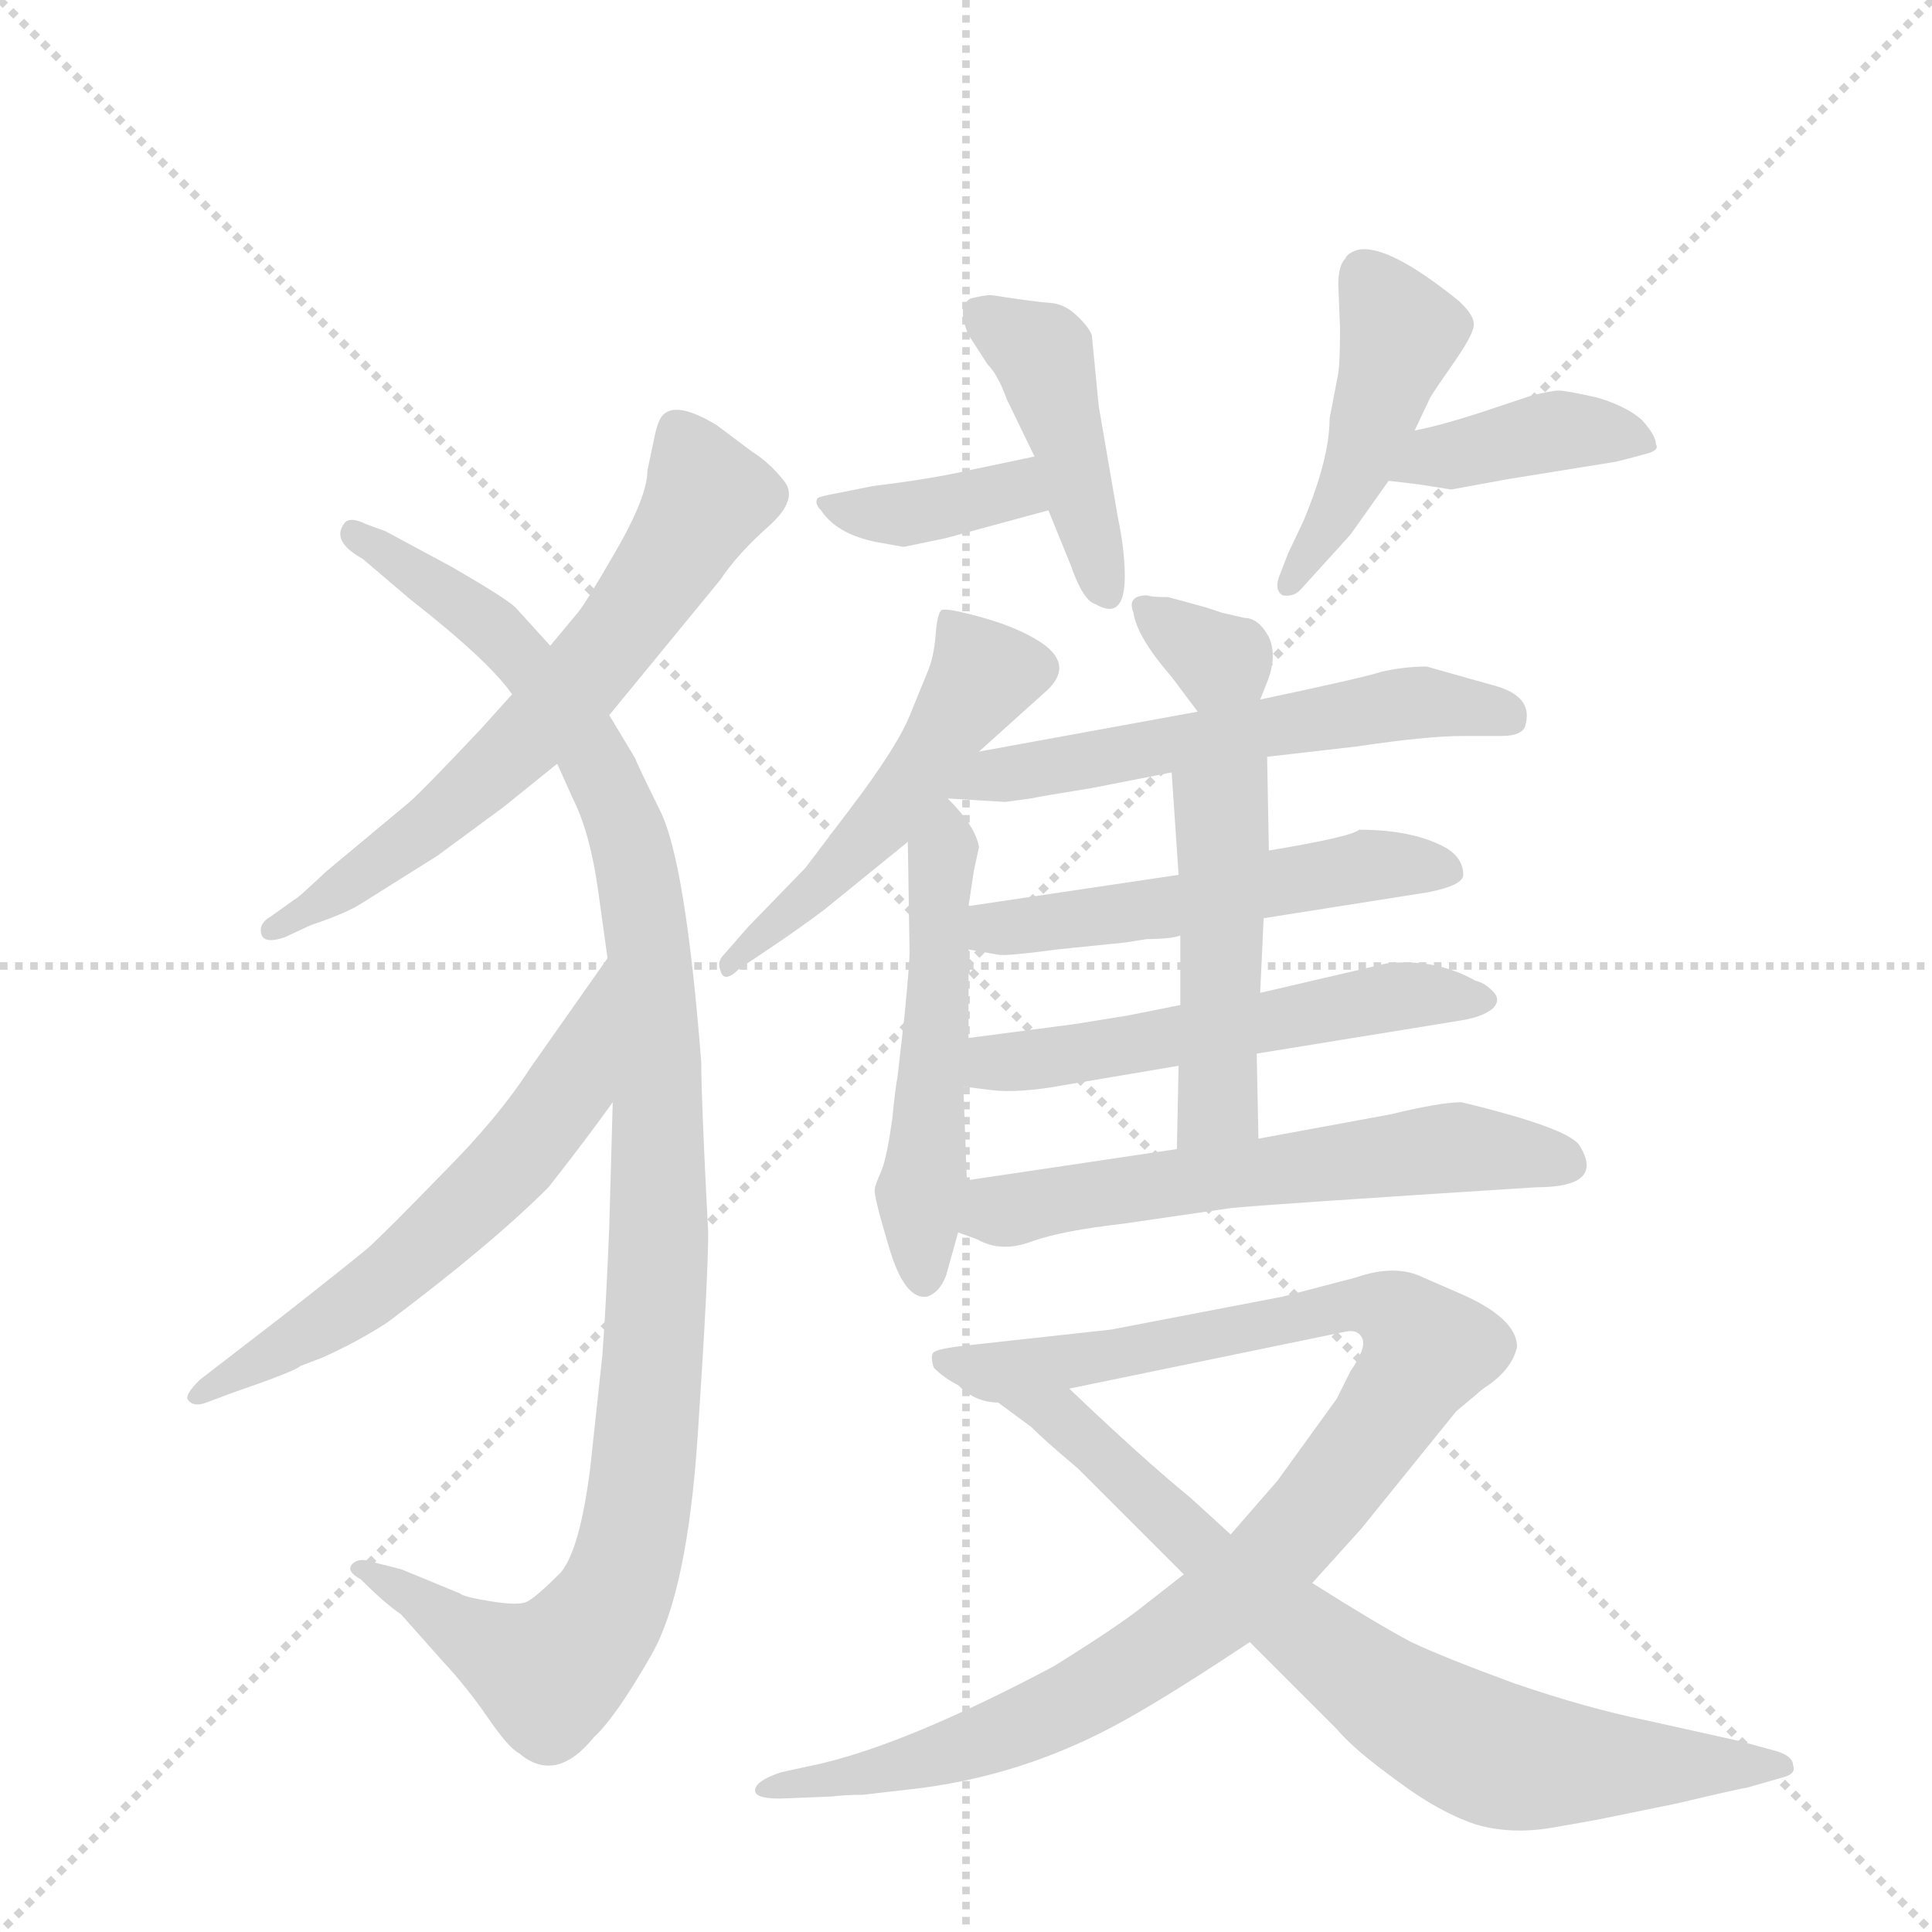 <svg version="1.1" viewBox="0 0 1024 1024" xmlns="http://www.w3.org/2000/svg">
  <g stroke="lightgray" stroke-dasharray="1,1" stroke-width="1" transform="scale(4, 4)">
    <line x1="0" y1="0" x2="256" y2="256"></line>
    <line x1="256" y1="0" x2="0" y2="256"></line>
    <line x1="128" y1="0" x2="128" y2="256"></line>
    <line x1="0" y1="128" x2="256" y2="128"></line>
  </g>
  <g transform="scale(0.92, -0.92) translate(60, -900)">
    <style type="text/css">
      
        @keyframes keyframes0 {
          from {
            stroke: blue;
            stroke-dashoffset: 654;
            stroke-width: 128;
          }
          68% {
            animation-timing-function: step-end;
            stroke: blue;
            stroke-dashoffset: 0;
            stroke-width: 128;
          }
          to {
            stroke: black;
            stroke-width: 1024;
          }
        }
        #make-me-a-hanzi-animation-0 {
          animation: keyframes0 0.782s both;
          animation-delay: 0s;
          animation-timing-function: linear;
        }
      
        @keyframes keyframes1 {
          from {
            stroke: blue;
            stroke-dashoffset: 1120;
            stroke-width: 128;
          }
          78% {
            animation-timing-function: step-end;
            stroke: blue;
            stroke-dashoffset: 0;
            stroke-width: 128;
          }
          to {
            stroke: black;
            stroke-width: 1024;
          }
        }
        #make-me-a-hanzi-animation-1 {
          animation: keyframes1 1.161s both;
          animation-delay: 0.782s;
          animation-timing-function: linear;
        }
      
        @keyframes keyframes2 {
          from {
            stroke: blue;
            stroke-dashoffset: 606;
            stroke-width: 128;
          }
          66% {
            animation-timing-function: step-end;
            stroke: blue;
            stroke-dashoffset: 0;
            stroke-width: 128;
          }
          to {
            stroke: black;
            stroke-width: 1024;
          }
        }
        #make-me-a-hanzi-animation-2 {
          animation: keyframes2 0.743s both;
          animation-delay: 1.944s;
          animation-timing-function: linear;
        }
      
        @keyframes keyframes3 {
          from {
            stroke: blue;
            stroke-dashoffset: 379;
            stroke-width: 128;
          }
          55% {
            animation-timing-function: step-end;
            stroke: blue;
            stroke-dashoffset: 0;
            stroke-width: 128;
          }
          to {
            stroke: black;
            stroke-width: 1024;
          }
        }
        #make-me-a-hanzi-animation-3 {
          animation: keyframes3 0.558s both;
          animation-delay: 2.687s;
          animation-timing-function: linear;
        }
      
        @keyframes keyframes4 {
          from {
            stroke: blue;
            stroke-dashoffset: 437;
            stroke-width: 128;
          }
          59% {
            animation-timing-function: step-end;
            stroke: blue;
            stroke-dashoffset: 0;
            stroke-width: 128;
          }
          to {
            stroke: black;
            stroke-width: 1024;
          }
        }
        #make-me-a-hanzi-animation-4 {
          animation: keyframes4 0.606s both;
          animation-delay: 3.245s;
          animation-timing-function: linear;
        }
      
        @keyframes keyframes5 {
          from {
            stroke: blue;
            stroke-dashoffset: 456;
            stroke-width: 128;
          }
          60% {
            animation-timing-function: step-end;
            stroke: blue;
            stroke-dashoffset: 0;
            stroke-width: 128;
          }
          to {
            stroke: black;
            stroke-width: 1024;
          }
        }
        #make-me-a-hanzi-animation-5 {
          animation: keyframes5 0.621s both;
          animation-delay: 3.851s;
          animation-timing-function: linear;
        }
      
        @keyframes keyframes6 {
          from {
            stroke: blue;
            stroke-dashoffset: 399;
            stroke-width: 128;
          }
          56% {
            animation-timing-function: step-end;
            stroke: blue;
            stroke-dashoffset: 0;
            stroke-width: 128;
          }
          to {
            stroke: black;
            stroke-width: 1024;
          }
        }
        #make-me-a-hanzi-animation-6 {
          animation: keyframes6 0.575s both;
          animation-delay: 4.472s;
          animation-timing-function: linear;
        }
      
        @keyframes keyframes7 {
          from {
            stroke: blue;
            stroke-dashoffset: 515;
            stroke-width: 128;
          }
          63% {
            animation-timing-function: step-end;
            stroke: blue;
            stroke-dashoffset: 0;
            stroke-width: 128;
          }
          to {
            stroke: black;
            stroke-width: 1024;
          }
        }
        #make-me-a-hanzi-animation-7 {
          animation: keyframes7 0.669s both;
          animation-delay: 5.047s;
          animation-timing-function: linear;
        }
      
        @keyframes keyframes8 {
          from {
            stroke: blue;
            stroke-dashoffset: 526;
            stroke-width: 128;
          }
          63% {
            animation-timing-function: step-end;
            stroke: blue;
            stroke-dashoffset: 0;
            stroke-width: 128;
          }
          to {
            stroke: black;
            stroke-width: 1024;
          }
        }
        #make-me-a-hanzi-animation-8 {
          animation: keyframes8 0.678s both;
          animation-delay: 5.716s;
          animation-timing-function: linear;
        }
      
        @keyframes keyframes9 {
          from {
            stroke: blue;
            stroke-dashoffset: 323;
            stroke-width: 128;
          }
          51% {
            animation-timing-function: step-end;
            stroke: blue;
            stroke-dashoffset: 0;
            stroke-width: 128;
          }
          to {
            stroke: black;
            stroke-width: 1024;
          }
        }
        #make-me-a-hanzi-animation-9 {
          animation: keyframes9 0.513s both;
          animation-delay: 6.394s;
          animation-timing-function: linear;
        }
      
        @keyframes keyframes10 {
          from {
            stroke: blue;
            stroke-dashoffset: 579;
            stroke-width: 128;
          }
          65% {
            animation-timing-function: step-end;
            stroke: blue;
            stroke-dashoffset: 0;
            stroke-width: 128;
          }
          to {
            stroke: black;
            stroke-width: 1024;
          }
        }
        #make-me-a-hanzi-animation-10 {
          animation: keyframes10 0.721s both;
          animation-delay: 6.907s;
          animation-timing-function: linear;
        }
      
        @keyframes keyframes11 {
          from {
            stroke: blue;
            stroke-dashoffset: 533;
            stroke-width: 128;
          }
          63% {
            animation-timing-function: step-end;
            stroke: blue;
            stroke-dashoffset: 0;
            stroke-width: 128;
          }
          to {
            stroke: black;
            stroke-width: 1024;
          }
        }
        #make-me-a-hanzi-animation-11 {
          animation: keyframes11 0.684s both;
          animation-delay: 7.628s;
          animation-timing-function: linear;
        }
      
        @keyframes keyframes12 {
          from {
            stroke: blue;
            stroke-dashoffset: 552;
            stroke-width: 128;
          }
          64% {
            animation-timing-function: step-end;
            stroke: blue;
            stroke-dashoffset: 0;
            stroke-width: 128;
          }
          to {
            stroke: black;
            stroke-width: 1024;
          }
        }
        #make-me-a-hanzi-animation-12 {
          animation: keyframes12 0.699s both;
          animation-delay: 8.312s;
          animation-timing-function: linear;
        }
      
        @keyframes keyframes13 {
          from {
            stroke: blue;
            stroke-dashoffset: 482;
            stroke-width: 128;
          }
          61% {
            animation-timing-function: step-end;
            stroke: blue;
            stroke-dashoffset: 0;
            stroke-width: 128;
          }
          to {
            stroke: black;
            stroke-width: 1024;
          }
        }
        #make-me-a-hanzi-animation-13 {
          animation: keyframes13 0.642s both;
          animation-delay: 9.011s;
          animation-timing-function: linear;
        }
      
        @keyframes keyframes14 {
          from {
            stroke: blue;
            stroke-dashoffset: 601;
            stroke-width: 128;
          }
          66% {
            animation-timing-function: step-end;
            stroke: blue;
            stroke-dashoffset: 0;
            stroke-width: 128;
          }
          to {
            stroke: black;
            stroke-width: 1024;
          }
        }
        #make-me-a-hanzi-animation-14 {
          animation: keyframes14 0.739s both;
          animation-delay: 9.653s;
          animation-timing-function: linear;
        }
      
        @keyframes keyframes15 {
          from {
            stroke: blue;
            stroke-dashoffset: 1028;
            stroke-width: 128;
          }
          77% {
            animation-timing-function: step-end;
            stroke: blue;
            stroke-dashoffset: 0;
            stroke-width: 128;
          }
          to {
            stroke: black;
            stroke-width: 1024;
          }
        }
        #make-me-a-hanzi-animation-15 {
          animation: keyframes15 1.087s both;
          animation-delay: 10.392s;
          animation-timing-function: linear;
        }
      
        @keyframes keyframes16 {
          from {
            stroke: blue;
            stroke-dashoffset: 769;
            stroke-width: 128;
          }
          71% {
            animation-timing-function: step-end;
            stroke: blue;
            stroke-dashoffset: 0;
            stroke-width: 128;
          }
          to {
            stroke: black;
            stroke-width: 1024;
          }
        }
        #make-me-a-hanzi-animation-16 {
          animation: keyframes16 0.876s both;
          animation-delay: 11.479s;
          animation-timing-function: linear;
        }
      
    </style>
    
      <path d="M 291 488 L 355 566 Q 365 581 382.5 596.5 Q 400 612 392 622.5 Q 384 633 373 640 L 353 655 Q 330 669 322 661 Q 319 658 317 648 L 313 629 Q 313 614 294.5 582 Q 276 550 272 546 L 257 528 L 235 500 L 217 480 Q 184 445 176 438 L 128 398 Q 111 382 110 382 L 96 372 Q 89 368 90.5 362 Q 92 356 104 360 L 119 367 Q 140 374 149 380 L 192 407 L 230 435 L 261 460 L 291 488 Z" fill="lightgray"></path>
    
      <path d="M 344 288 Q 335 403 320.5 432.5 Q 306 462 306 463 L 291 488 L 257 528 L 237 550 Q 232 555 201 573 L 162 594 L 151 598 Q 141 603 138 598 Q 131 588 149 578 L 176 555 Q 222 519 235 500 L 261 460 L 270 440 Q 280 420 284.5 387.5 Q 289 355 290 348 L 293 265 L 291 193 Q 289 145 287 119 L 280 54 Q 274 7 263 -6 Q 248 -21 243 -23 Q 238 -25 222.5 -22.5 Q 207 -20 205 -18 L 171 -4 L 155 0 Q 147 3 143 -1 Q 139 -5 148 -10 Q 162 -24 171 -30 L 195 -57 Q 209 -72 221 -89.5 Q 233 -107 239 -110 Q 260 -128 282 -101 Q 295 -89 315.5 -53 Q 336 -17 342 73.5 Q 348 164 348 190 Q 344 266 344 288 Z" fill="lightgray"></path>
    
      <path d="M 290 348 L 245 284 Q 227 256 195 224 Q 163 191 152 181 Q 140 171 103 142 L 55 105 Q 47 97 48 94 Q 51 89 59 92 L 75 98 Q 110 110 113 113 L 126 118 Q 146 127 163 138 Q 223 183 256 216 Q 278 244 293 265 C 311 289 307 373 290 348 Z" fill="lightgray"></path>
    
      <path d="M 460 585 L 461 585 L 485 590 L 544 606 C 573 614 565 643 536 637 L 498 629 Q 476 624 443 620 L 423 616 Q 412 614 411 613 Q 409 610 413 606 Q 423 591 449 587 L 460 585 Z" fill="lightgray"></path>
    
      <path d="M 544 606 L 557 574 Q 564 554 571 552 Q 588 542 588 568 Q 588 583 584 602 L 573 666 L 569 707 Q 567 712 560 718.5 Q 553 725 545 725.5 Q 537 726 511 730 Q 507 730 499 728 Q 491 723 498 707 L 509 690 Q 515 684 520 670 L 536 637 L 544 606 Z" fill="lightgray"></path>
    
      <path d="M 706 659 Q 706 636 691 600 L 682 581 L 677 568 Q 674 560 679 557 Q 685 556 689 560 L 718 592 L 740 623 L 755 652 L 764 671 Q 767 676 777.5 691 Q 788 706 789 712 Q 790 718 780 727 Q 739 760 722 756 Q 716 754 715 751 Q 711 747 711 736 L 712 711 Q 712 692 711 685 L 706 659 Z" fill="lightgray"></path>
    
      <path d="M 740 623 L 757 621 L 776 618 L 809 624 L 871 634 Q 883 637 890 639 Q 896 641 894 644 Q 894 649 886 658 Q 877 666 860 671 Q 842 675 838 675 Q 834 675 822 672 L 798 664 Q 771 655 755 652 C 726 646 710 627 740 623 Z" fill="lightgray"></path>
    
      <path d="M 504 467 L 544 503 Q 559 518 538 531 Q 525 539 505 544.5 Q 485 550 482.5 548.5 Q 480 547 479 534 Q 478 521 474 512 L 465 490 Q 458 471 429 433 L 404 400 L 371 366 L 357 350 Q 353 346 355 341 Q 357 333 366 342 L 381 352 Q 399 364 415 376 L 463 415 L 486 440 L 504 467 Z" fill="lightgray"></path>
    
      <path d="M 463 415 L 464 352 Q 464 344 461 314 L 457 279 Q 456 275 454 255 Q 451 234 448 226 Q 444 217 444 215 Q 443 212 452 182 Q 461 151 474 153 Q 481 155 485 165 L 492 190 L 497 220 L 495 274 L 498 302 L 498 353 L 498 378 L 501 398 L 504 412 Q 502 424 486 440 C 466 462 463 445 463 415 Z" fill="lightgray"></path>
    
      <path d="M 666 497 L 670 507 Q 676 522 671 533 Q 665 544 657 544 L 644 547 L 635 550 L 613 556 Q 603 556 601 557 Q 589 557 593 547 Q 595 533 615 510 L 630 490 C 648 466 655 469 666 497 Z" fill="lightgray"></path>
    
      <path d="M 670 464 L 722 470 Q 762 476 783 476 L 805 476 Q 818 476 819 483 Q 823 499 801 505 Q 790 508 762 516 Q 749 516 736 513 Q 723 509 666 497 L 630 490 L 504 467 C 474 462 456 442 486 440 L 519 438 L 534 440 Q 538 441 569 446 L 615 455 L 670 464 Z" fill="lightgray"></path>
    
      <path d="M 668 371 L 763 386 Q 783 390 783 396 Q 783 405 774 411 Q 755 422 723 422 Q 719 418 671 410 L 619 396 L 498 378 C 468 374 468 358 498 353 L 515 350 Q 519 349 549 353 L 588 357 L 601 359 Q 614 359 620 361 L 668 371 Z" fill="lightgray"></path>
    
      <path d="M 664 293 L 781 312 Q 794 314 800 319 Q 805 324 800 329 Q 795 334 790 335 Q 767 348 739 345 L 666 328 L 620 321 L 590 315 L 559 310 L 498 302 C 468 298 465 278 495 274 L 511 272 Q 527 270 554 275 L 619 286 L 664 293 Z" fill="lightgray"></path>
    
      <path d="M 665 244 L 664 293 L 666 328 L 668 371 L 671 410 L 670 464 C 669 494 613 485 615 455 L 619 396 L 620 361 L 620 321 L 619 286 L 618 238 C 617 208 666 214 665 244 Z" fill="lightgray"></path>
    
      <path d="M 782 265 Q 770 265 741 258 L 665 244 L 618 238 L 497 220 C 467 216 464 200 492 190 L 503 186 Q 517 178 535 185 Q 552 191 587 195 L 649 204 Q 668 206 825 216 Q 865 216 850 240 Q 844 250 782 265 Z" fill="lightgray"></path>
    
      <path d="M 679 153 L 580 134 L 498 125 Q 479 123 477.5 120.5 Q 476 118 478 112 Q 484 106 492 102 Q 502 92 515 92 L 556 100 L 716 133 Q 723 134 725 128.5 Q 727 123 718 110 L 710 94 L 676 47 L 649 16 L 622 -7 L 599 -25 Q 584 -37 547 -60 Q 464 -104 413 -116 L 390 -121 Q 375 -126 375 -131.5 Q 375 -137 394 -136 L 419 -135 Q 427 -134 437 -134 L 463 -131 Q 529 -124 588 -91 Q 615 -76 660 -46 L 696 -12 L 724 19 L 779 87 L 791 97 Q 793 99 796 101 Q 811 111 814 124 Q 814 140 783 154 L 760 164 Q 744 172 721 164 L 679 153 Z" fill="lightgray"></path>
    
      <path d="M 515 92 L 534 78 Q 542 70 561 54 L 622 -7 L 660 -46 L 710 -96 Q 720 -108 745 -126 Q 769 -144 790 -151 Q 810 -157 834 -153 Q 857 -149 862 -148 L 906 -139 Q 944 -130 946 -130 L 967 -124 Q 975 -122 973 -117 Q 973 -112 964 -109 L 942 -103 L 888 -91 Q 854 -84 813 -70 Q 772 -55 753 -46 Q 734 -36 696 -12 L 649 16 L 626 37 Q 599 59 556 100 C 534 121 491 110 515 92 Z" fill="lightgray"></path>
    
    
      <clipPath id="make-me-a-hanzi-clip-0">
        <path d="M 291 488 L 355 566 Q 365 581 382.5 596.5 Q 400 612 392 622.5 Q 384 633 373 640 L 353 655 Q 330 669 322 661 Q 319 658 317 648 L 313 629 Q 313 614 294.5 582 Q 276 550 272 546 L 257 528 L 235 500 L 217 480 Q 184 445 176 438 L 128 398 Q 111 382 110 382 L 96 372 Q 89 368 90.5 362 Q 92 356 104 360 L 119 367 Q 140 374 149 380 L 192 407 L 230 435 L 261 460 L 291 488 Z"></path>
      </clipPath>
      <path clip-path="url(#make-me-a-hanzi-clip-0)" d="M 330 650 L 348 614 L 294 532 L 242 473 L 189 425 L 98 365" fill="none" id="make-me-a-hanzi-animation-0" stroke-dasharray="526 1052" stroke-linecap="round"></path>
    
      <clipPath id="make-me-a-hanzi-clip-1">
        <path d="M 344 288 Q 335 403 320.5 432.5 Q 306 462 306 463 L 291 488 L 257 528 L 237 550 Q 232 555 201 573 L 162 594 L 151 598 Q 141 603 138 598 Q 131 588 149 578 L 176 555 Q 222 519 235 500 L 261 460 L 270 440 Q 280 420 284.5 387.5 Q 289 355 290 348 L 293 265 L 291 193 Q 289 145 287 119 L 280 54 Q 274 7 263 -6 Q 248 -21 243 -23 Q 238 -25 222.5 -22.5 Q 207 -20 205 -18 L 171 -4 L 155 0 Q 147 3 143 -1 Q 139 -5 148 -10 Q 162 -24 171 -30 L 195 -57 Q 209 -72 221 -89.5 Q 233 -107 239 -110 Q 260 -128 282 -101 Q 295 -89 315.5 -53 Q 336 -17 342 73.5 Q 348 164 348 190 Q 344 266 344 288 Z"></path>
      </clipPath>
      <path clip-path="url(#make-me-a-hanzi-clip-1)" d="M 145 592 L 216 545 L 240 522 L 285 459 L 303 414 L 312 371 L 320 236 L 308 32 L 299 -9 L 279 -43 L 257 -64 L 205 -40 L 149 -3" fill="none" id="make-me-a-hanzi-animation-1" stroke-dasharray="992 1984" stroke-linecap="round"></path>
    
      <clipPath id="make-me-a-hanzi-clip-2">
        <path d="M 290 348 L 245 284 Q 227 256 195 224 Q 163 191 152 181 Q 140 171 103 142 L 55 105 Q 47 97 48 94 Q 51 89 59 92 L 75 98 Q 110 110 113 113 L 126 118 Q 146 127 163 138 Q 223 183 256 216 Q 278 244 293 265 C 311 289 307 373 290 348 Z"></path>
      </clipPath>
      <path clip-path="url(#make-me-a-hanzi-clip-2)" d="M 286 341 L 268 273 L 235 229 L 159 159 L 54 98" fill="none" id="make-me-a-hanzi-animation-2" stroke-dasharray="478 956" stroke-linecap="round"></path>
    
      <clipPath id="make-me-a-hanzi-clip-3">
        <path d="M 460 585 L 461 585 L 485 590 L 544 606 C 573 614 565 643 536 637 L 498 629 Q 476 624 443 620 L 423 616 Q 412 614 411 613 Q 409 610 413 606 Q 423 591 449 587 L 460 585 Z"></path>
      </clipPath>
      <path clip-path="url(#make-me-a-hanzi-clip-3)" d="M 418 611 L 458 603 L 525 618 L 535 609" fill="none" id="make-me-a-hanzi-animation-3" stroke-dasharray="251 502" stroke-linecap="round"></path>
    
      <clipPath id="make-me-a-hanzi-clip-4">
        <path d="M 544 606 L 557 574 Q 564 554 571 552 Q 588 542 588 568 Q 588 583 584 602 L 573 666 L 569 707 Q 567 712 560 718.5 Q 553 725 545 725.5 Q 537 726 511 730 Q 507 730 499 728 Q 491 723 498 707 L 509 690 Q 515 684 520 670 L 536 637 L 544 606 Z"></path>
      </clipPath>
      <path clip-path="url(#make-me-a-hanzi-clip-4)" d="M 507 719 L 541 696 L 578 561" fill="none" id="make-me-a-hanzi-animation-4" stroke-dasharray="309 618" stroke-linecap="round"></path>
    
      <clipPath id="make-me-a-hanzi-clip-5">
        <path d="M 706 659 Q 706 636 691 600 L 682 581 L 677 568 Q 674 560 679 557 Q 685 556 689 560 L 718 592 L 740 623 L 755 652 L 764 671 Q 767 676 777.5 691 Q 788 706 789 712 Q 790 718 780 727 Q 739 760 722 756 Q 716 754 715 751 Q 711 747 711 736 L 712 711 Q 712 692 711 685 L 706 659 Z"></path>
      </clipPath>
      <path clip-path="url(#make-me-a-hanzi-clip-5)" d="M 726 743 L 747 708 L 721 629 L 683 563" fill="none" id="make-me-a-hanzi-animation-5" stroke-dasharray="328 656" stroke-linecap="round"></path>
    
      <clipPath id="make-me-a-hanzi-clip-6">
        <path d="M 740 623 L 757 621 L 776 618 L 809 624 L 871 634 Q 883 637 890 639 Q 896 641 894 644 Q 894 649 886 658 Q 877 666 860 671 Q 842 675 838 675 Q 834 675 822 672 L 798 664 Q 771 655 755 652 C 726 646 710 627 740 623 Z"></path>
      </clipPath>
      <path clip-path="url(#make-me-a-hanzi-clip-6)" d="M 745 627 L 838 652 L 885 648" fill="none" id="make-me-a-hanzi-animation-6" stroke-dasharray="271 542" stroke-linecap="round"></path>
    
      <clipPath id="make-me-a-hanzi-clip-7">
        <path d="M 504 467 L 544 503 Q 559 518 538 531 Q 525 539 505 544.5 Q 485 550 482.5 548.5 Q 480 547 479 534 Q 478 521 474 512 L 465 490 Q 458 471 429 433 L 404 400 L 371 366 L 357 350 Q 353 346 355 341 Q 357 333 366 342 L 381 352 Q 399 364 415 376 L 463 415 L 486 440 L 504 467 Z"></path>
      </clipPath>
      <path clip-path="url(#make-me-a-hanzi-clip-7)" d="M 486 540 L 507 511 L 446 424 L 360 345" fill="none" id="make-me-a-hanzi-animation-7" stroke-dasharray="387 774" stroke-linecap="round"></path>
    
      <clipPath id="make-me-a-hanzi-clip-8">
        <path d="M 463 415 L 464 352 Q 464 344 461 314 L 457 279 Q 456 275 454 255 Q 451 234 448 226 Q 444 217 444 215 Q 443 212 452 182 Q 461 151 474 153 Q 481 155 485 165 L 492 190 L 497 220 L 495 274 L 498 302 L 498 353 L 498 378 L 501 398 L 504 412 Q 502 424 486 440 C 466 462 463 445 463 415 Z"></path>
      </clipPath>
      <path clip-path="url(#make-me-a-hanzi-clip-8)" d="M 487 432 L 470 210 L 472 163" fill="none" id="make-me-a-hanzi-animation-8" stroke-dasharray="398 796" stroke-linecap="round"></path>
    
      <clipPath id="make-me-a-hanzi-clip-9">
        <path d="M 666 497 L 670 507 Q 676 522 671 533 Q 665 544 657 544 L 644 547 L 635 550 L 613 556 Q 603 556 601 557 Q 589 557 593 547 Q 595 533 615 510 L 630 490 C 648 466 655 469 666 497 Z"></path>
      </clipPath>
      <path clip-path="url(#make-me-a-hanzi-clip-9)" d="M 605 545 L 648 519 L 658 506" fill="none" id="make-me-a-hanzi-animation-9" stroke-dasharray="195 390" stroke-linecap="round"></path>
    
      <clipPath id="make-me-a-hanzi-clip-10">
        <path d="M 670 464 L 722 470 Q 762 476 783 476 L 805 476 Q 818 476 819 483 Q 823 499 801 505 Q 790 508 762 516 Q 749 516 736 513 Q 723 509 666 497 L 630 490 L 504 467 C 474 462 456 442 486 440 L 519 438 L 534 440 Q 538 441 569 446 L 615 455 L 670 464 Z"></path>
      </clipPath>
      <path clip-path="url(#make-me-a-hanzi-clip-10)" d="M 492 443 L 514 454 L 757 496 L 808 488" fill="none" id="make-me-a-hanzi-animation-10" stroke-dasharray="451 902" stroke-linecap="round"></path>
    
      <clipPath id="make-me-a-hanzi-clip-11">
        <path d="M 668 371 L 763 386 Q 783 390 783 396 Q 783 405 774 411 Q 755 422 723 422 Q 719 418 671 410 L 619 396 L 498 378 C 468 374 468 358 498 353 L 515 350 Q 519 349 549 353 L 588 357 L 601 359 Q 614 359 620 361 L 668 371 Z"></path>
      </clipPath>
      <path clip-path="url(#make-me-a-hanzi-clip-11)" d="M 503 359 L 523 367 L 606 376 L 730 402 L 775 398" fill="none" id="make-me-a-hanzi-animation-11" stroke-dasharray="405 810" stroke-linecap="round"></path>
    
      <clipPath id="make-me-a-hanzi-clip-12">
        <path d="M 664 293 L 781 312 Q 794 314 800 319 Q 805 324 800 329 Q 795 334 790 335 Q 767 348 739 345 L 666 328 L 620 321 L 590 315 L 559 310 L 498 302 C 468 298 465 278 495 274 L 511 272 Q 527 270 554 275 L 619 286 L 664 293 Z"></path>
      </clipPath>
      <path clip-path="url(#make-me-a-hanzi-clip-12)" d="M 500 281 L 513 288 L 747 327 L 791 324" fill="none" id="make-me-a-hanzi-animation-12" stroke-dasharray="424 848" stroke-linecap="round"></path>
    
      <clipPath id="make-me-a-hanzi-clip-13">
        <path d="M 665 244 L 664 293 L 666 328 L 668 371 L 671 410 L 670 464 C 669 494 613 485 615 455 L 619 396 L 620 361 L 620 321 L 619 286 L 618 238 C 617 208 666 214 665 244 Z"></path>
      </clipPath>
      <path clip-path="url(#make-me-a-hanzi-clip-13)" d="M 664 457 L 644 430 L 642 264 L 625 244" fill="none" id="make-me-a-hanzi-animation-13" stroke-dasharray="354 708" stroke-linecap="round"></path>
    
      <clipPath id="make-me-a-hanzi-clip-14">
        <path d="M 782 265 Q 770 265 741 258 L 665 244 L 618 238 L 497 220 C 467 216 464 200 492 190 L 503 186 Q 517 178 535 185 Q 552 191 587 195 L 649 204 Q 668 206 825 216 Q 865 216 850 240 Q 844 250 782 265 Z"></path>
      </clipPath>
      <path clip-path="url(#make-me-a-hanzi-clip-14)" d="M 501 196 L 553 210 L 755 237 L 842 230" fill="none" id="make-me-a-hanzi-animation-14" stroke-dasharray="473 946" stroke-linecap="round"></path>
    
      <clipPath id="make-me-a-hanzi-clip-15">
        <path d="M 679 153 L 580 134 L 498 125 Q 479 123 477.5 120.5 Q 476 118 478 112 Q 484 106 492 102 Q 502 92 515 92 L 556 100 L 716 133 Q 723 134 725 128.5 Q 727 123 718 110 L 710 94 L 676 47 L 649 16 L 622 -7 L 599 -25 Q 584 -37 547 -60 Q 464 -104 413 -116 L 390 -121 Q 375 -126 375 -131.5 Q 375 -137 394 -136 L 419 -135 Q 427 -134 437 -134 L 463 -131 Q 529 -124 588 -91 Q 615 -76 660 -46 L 696 -12 L 724 19 L 779 87 L 791 97 Q 793 99 796 101 Q 811 111 814 124 Q 814 140 783 154 L 760 164 Q 744 172 721 164 L 679 153 Z"></path>
      </clipPath>
      <path clip-path="url(#make-me-a-hanzi-clip-15)" d="M 483 117 L 512 109 L 718 149 L 747 142 L 762 120 L 716 53 L 665 -6 L 590 -62 L 508 -103 L 380 -131" fill="none" id="make-me-a-hanzi-animation-15" stroke-dasharray="900 1800" stroke-linecap="round"></path>
    
      <clipPath id="make-me-a-hanzi-clip-16">
        <path d="M 515 92 L 534 78 Q 542 70 561 54 L 622 -7 L 660 -46 L 710 -96 Q 720 -108 745 -126 Q 769 -144 790 -151 Q 810 -157 834 -153 Q 857 -149 862 -148 L 906 -139 Q 944 -130 946 -130 L 967 -124 Q 975 -122 973 -117 Q 973 -112 964 -109 L 942 -103 L 888 -91 Q 854 -84 813 -70 Q 772 -55 753 -46 Q 734 -36 696 -12 L 649 16 L 626 37 Q 599 59 556 100 C 534 121 491 110 515 92 Z"></path>
      </clipPath>
      <path clip-path="url(#make-me-a-hanzi-clip-16)" d="M 522 92 L 553 83 L 639 0 L 727 -69 L 783 -103 L 837 -116 L 965 -117" fill="none" id="make-me-a-hanzi-animation-16" stroke-dasharray="641 1282" stroke-linecap="round"></path>
    
  </g>
</svg>